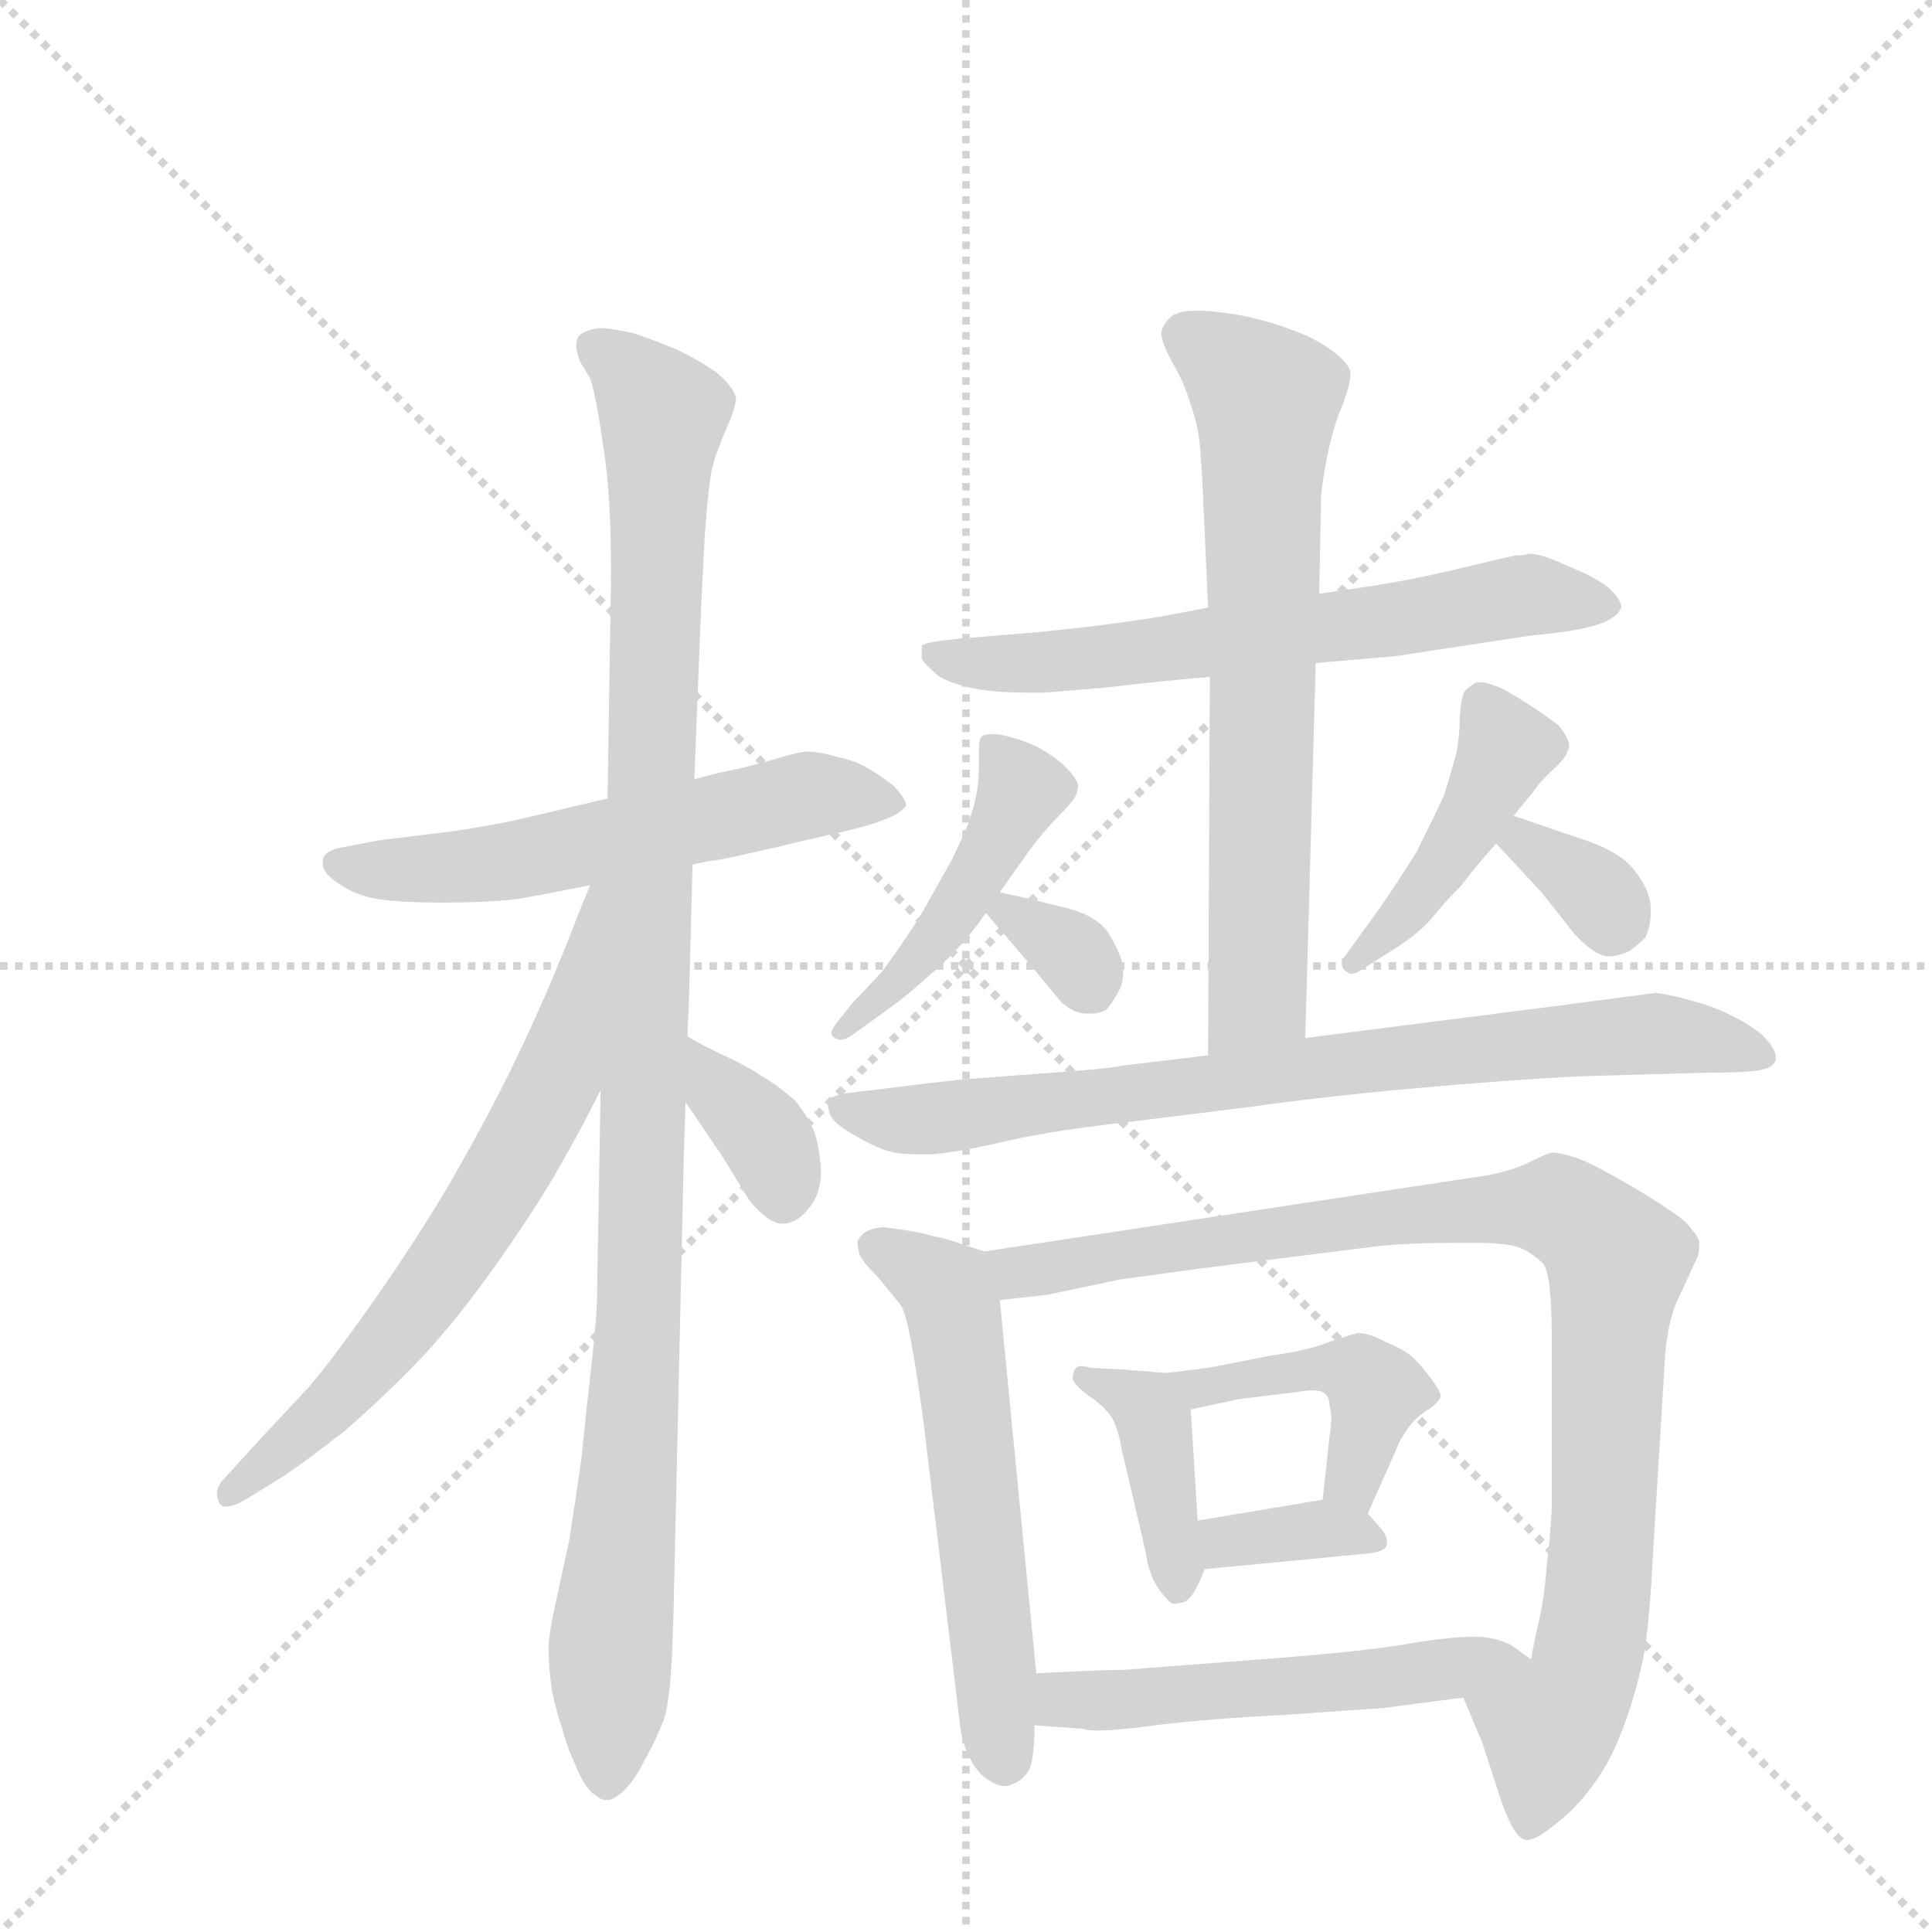 <svg version="1.1" viewBox="0 0 1024 1024" xmlns="http://www.w3.org/2000/svg">
  <g stroke="lightgray" stroke-dasharray="1,1" stroke-width="1" transform="scale(4, 4)">
    <line x1="0" y1="0" x2="256" y2="256"></line>
    <line x1="256" y1="0" x2="0" y2="256"></line>
    <line x1="128" y1="0" x2="128" y2="256"></line>
    <line x1="0" y1="128" x2="256" y2="128"></line>
  </g>
  <g transform="scale(0.92, -0.92) translate(60, -900)">
    <style type="text/css">
      
        @keyframes keyframes0 {
          from {
            stroke: blue;
            stroke-dashoffset: 578;
            stroke-width: 128;
          }
          65% {
            animation-timing-function: step-end;
            stroke: blue;
            stroke-dashoffset: 0;
            stroke-width: 128;
          }
          to {
            stroke: black;
            stroke-width: 1024;
          }
        }
        #make-me-a-hanzi-animation-0 {
          animation: keyframes0 0.72s both;
          animation-delay: 0s;
          animation-timing-function: linear;
        }
      
        @keyframes keyframes1 {
          from {
            stroke: blue;
            stroke-dashoffset: 1101;
            stroke-width: 128;
          }
          78% {
            animation-timing-function: step-end;
            stroke: blue;
            stroke-dashoffset: 0;
            stroke-width: 128;
          }
          to {
            stroke: black;
            stroke-width: 1024;
          }
        }
        #make-me-a-hanzi-animation-1 {
          animation: keyframes1 1.146s both;
          animation-delay: 0.72s;
          animation-timing-function: linear;
        }
      
        @keyframes keyframes2 {
          from {
            stroke: blue;
            stroke-dashoffset: 672;
            stroke-width: 128;
          }
          69% {
            animation-timing-function: step-end;
            stroke: blue;
            stroke-dashoffset: 0;
            stroke-width: 128;
          }
          to {
            stroke: black;
            stroke-width: 1024;
          }
        }
        #make-me-a-hanzi-animation-2 {
          animation: keyframes2 0.797s both;
          animation-delay: 1.866s;
          animation-timing-function: linear;
        }
      
        @keyframes keyframes3 {
          from {
            stroke: blue;
            stroke-dashoffset: 362;
            stroke-width: 128;
          }
          54% {
            animation-timing-function: step-end;
            stroke: blue;
            stroke-dashoffset: 0;
            stroke-width: 128;
          }
          to {
            stroke: black;
            stroke-width: 1024;
          }
        }
        #make-me-a-hanzi-animation-3 {
          animation: keyframes3 0.545s both;
          animation-delay: 2.663s;
          animation-timing-function: linear;
        }
      
        @keyframes keyframes4 {
          from {
            stroke: blue;
            stroke-dashoffset: 650;
            stroke-width: 128;
          }
          68% {
            animation-timing-function: step-end;
            stroke: blue;
            stroke-dashoffset: 0;
            stroke-width: 128;
          }
          to {
            stroke: black;
            stroke-width: 1024;
          }
        }
        #make-me-a-hanzi-animation-4 {
          animation: keyframes4 0.779s both;
          animation-delay: 3.208s;
          animation-timing-function: linear;
        }
      
        @keyframes keyframes5 {
          from {
            stroke: blue;
            stroke-dashoffset: 695;
            stroke-width: 128;
          }
          69% {
            animation-timing-function: step-end;
            stroke: blue;
            stroke-dashoffset: 0;
            stroke-width: 128;
          }
          to {
            stroke: black;
            stroke-width: 1024;
          }
        }
        #make-me-a-hanzi-animation-5 {
          animation: keyframes5 0.816s both;
          animation-delay: 3.987s;
          animation-timing-function: linear;
        }
      
        @keyframes keyframes6 {
          from {
            stroke: blue;
            stroke-dashoffset: 464;
            stroke-width: 128;
          }
          60% {
            animation-timing-function: step-end;
            stroke: blue;
            stroke-dashoffset: 0;
            stroke-width: 128;
          }
          to {
            stroke: black;
            stroke-width: 1024;
          }
        }
        #make-me-a-hanzi-animation-6 {
          animation: keyframes6 0.628s both;
          animation-delay: 4.802s;
          animation-timing-function: linear;
        }
      
        @keyframes keyframes7 {
          from {
            stroke: blue;
            stroke-dashoffset: 325;
            stroke-width: 128;
          }
          51% {
            animation-timing-function: step-end;
            stroke: blue;
            stroke-dashoffset: 0;
            stroke-width: 128;
          }
          to {
            stroke: black;
            stroke-width: 1024;
          }
        }
        #make-me-a-hanzi-animation-7 {
          animation: keyframes7 0.514s both;
          animation-delay: 5.43s;
          animation-timing-function: linear;
        }
      
        @keyframes keyframes8 {
          from {
            stroke: blue;
            stroke-dashoffset: 442;
            stroke-width: 128;
          }
          59% {
            animation-timing-function: step-end;
            stroke: blue;
            stroke-dashoffset: 0;
            stroke-width: 128;
          }
          to {
            stroke: black;
            stroke-width: 1024;
          }
        }
        #make-me-a-hanzi-animation-8 {
          animation: keyframes8 0.61s both;
          animation-delay: 5.944s;
          animation-timing-function: linear;
        }
      
        @keyframes keyframes9 {
          from {
            stroke: blue;
            stroke-dashoffset: 338;
            stroke-width: 128;
          }
          52% {
            animation-timing-function: step-end;
            stroke: blue;
            stroke-dashoffset: 0;
            stroke-width: 128;
          }
          to {
            stroke: black;
            stroke-width: 1024;
          }
        }
        #make-me-a-hanzi-animation-9 {
          animation: keyframes9 0.525s both;
          animation-delay: 6.554s;
          animation-timing-function: linear;
        }
      
        @keyframes keyframes10 {
          from {
            stroke: blue;
            stroke-dashoffset: 796;
            stroke-width: 128;
          }
          72% {
            animation-timing-function: step-end;
            stroke: blue;
            stroke-dashoffset: 0;
            stroke-width: 128;
          }
          to {
            stroke: black;
            stroke-width: 1024;
          }
        }
        #make-me-a-hanzi-animation-10 {
          animation: keyframes10 0.898s both;
          animation-delay: 7.079s;
          animation-timing-function: linear;
        }
      
        @keyframes keyframes11 {
          from {
            stroke: blue;
            stroke-dashoffset: 579;
            stroke-width: 128;
          }
          65% {
            animation-timing-function: step-end;
            stroke: blue;
            stroke-dashoffset: 0;
            stroke-width: 128;
          }
          to {
            stroke: black;
            stroke-width: 1024;
          }
        }
        #make-me-a-hanzi-animation-11 {
          animation: keyframes11 0.721s both;
          animation-delay: 7.977s;
          animation-timing-function: linear;
        }
      
        @keyframes keyframes12 {
          from {
            stroke: blue;
            stroke-dashoffset: 962;
            stroke-width: 128;
          }
          76% {
            animation-timing-function: step-end;
            stroke: blue;
            stroke-dashoffset: 0;
            stroke-width: 128;
          }
          to {
            stroke: black;
            stroke-width: 1024;
          }
        }
        #make-me-a-hanzi-animation-12 {
          animation: keyframes12 1.033s both;
          animation-delay: 8.698s;
          animation-timing-function: linear;
        }
      
        @keyframes keyframes13 {
          from {
            stroke: blue;
            stroke-dashoffset: 403;
            stroke-width: 128;
          }
          57% {
            animation-timing-function: step-end;
            stroke: blue;
            stroke-dashoffset: 0;
            stroke-width: 128;
          }
          to {
            stroke: black;
            stroke-width: 1024;
          }
        }
        #make-me-a-hanzi-animation-13 {
          animation: keyframes13 0.578s both;
          animation-delay: 9.731s;
          animation-timing-function: linear;
        }
      
        @keyframes keyframes14 {
          from {
            stroke: blue;
            stroke-dashoffset: 441;
            stroke-width: 128;
          }
          59% {
            animation-timing-function: step-end;
            stroke: blue;
            stroke-dashoffset: 0;
            stroke-width: 128;
          }
          to {
            stroke: black;
            stroke-width: 1024;
          }
        }
        #make-me-a-hanzi-animation-14 {
          animation: keyframes14 0.609s both;
          animation-delay: 10.309s;
          animation-timing-function: linear;
        }
      
        @keyframes keyframes15 {
          from {
            stroke: blue;
            stroke-dashoffset: 353;
            stroke-width: 128;
          }
          53% {
            animation-timing-function: step-end;
            stroke: blue;
            stroke-dashoffset: 0;
            stroke-width: 128;
          }
          to {
            stroke: black;
            stroke-width: 1024;
          }
        }
        #make-me-a-hanzi-animation-15 {
          animation: keyframes15 0.537s both;
          animation-delay: 10.918s;
          animation-timing-function: linear;
        }
      
        @keyframes keyframes16 {
          from {
            stroke: blue;
            stroke-dashoffset: 530;
            stroke-width: 128;
          }
          63% {
            animation-timing-function: step-end;
            stroke: blue;
            stroke-dashoffset: 0;
            stroke-width: 128;
          }
          to {
            stroke: black;
            stroke-width: 1024;
          }
        }
        #make-me-a-hanzi-animation-16 {
          animation: keyframes16 0.681s both;
          animation-delay: 11.455s;
          animation-timing-function: linear;
        }
      
    </style>
    
      <path d="M 339 402 L 349 404 Q 352 404 370 408 Q 388 412 400 415 L 422 420 Q 440 424 450 428 Q 460 432 462 436 Q 462 440 454 448 Q 446 454 439 458 Q 432 462 422 464 Q 412 467 404 467 Q 397 466 384 462 Q 370 458 360 456 Q 350 454 340 451 L 290 440 L 252 431 Q 228 425 200 421 L 159 416 L 138 412 Q 126 410 126 404 L 126 402 Q 126 397 135 391 Q 145 384 158 382 Q 172 380 194 380 Q 220 380 238 382 Q 255 385 280 390 L 339 402 Z" fill="lightgray"></path>
    
      <path d="M 340 451 L 344 552 L 346 591 Q 348 619 350 629 Q 352 638 358 652 Q 364 665 364 671 Q 362 678 352 686 Q 340 694 329 699 Q 317 704 305 708 Q 292 711 285 711 Q 278 710 274 707 Q 272 705 272 701 Q 272 698 274 692 L 280 682 Q 282 676 284 665 Q 286 654 288 640 Q 290 626 291 610 Q 292 594 292 566 L 290 440 L 286 272 L 284 156 Q 284 142 281 116 Q 278 90 275 60 Q 271 32 268 13 L 260 -24 Q 256 -42 256 -50 Q 256 -60 258 -74 Q 261 -88 264 -96 Q 266 -105 272 -118 Q 278 -132 283 -134 Q 286 -137 289 -137 L 291 -137 Q 295 -136 300 -131 Q 306 -125 312 -113 Q 319 -100 321 -94 Q 324 -88 325 -78 Q 327 -67 328 -30 L 334 236 L 335 265 L 336 303 L 337 326 L 339 402 L 340 451 Z" fill="lightgray"></path>
    
      <path d="M 280 390 L 273 373 Q 269 362 259 338 Q 249 314 234 283 Q 218 251 199 218 Q 180 186 157 153 Q 134 120 118 101 L 90 71 L 69 48 Q 65 44 65 39 Q 65 37 66 35 Q 67 32 70 32 Q 75 32 83 37 L 104 50 Q 116 58 139 76 Q 162 96 184 119 Q 206 143 229 176 Q 252 209 263 229 Q 274 248 286 272 C 362 422 291 418 280 390 Z" fill="lightgray"></path>
    
      <path d="M 335 265 L 356 234 L 372 208 Q 383 195 391 195 L 392 195 Q 400 196 406 204 Q 413 212 413 226 Q 412 240 409 248 Q 406 256 398 266 Q 389 274 379 280 Q 370 286 357 292 Q 344 298 336 303 C 310 318 318 290 335 265 Z" fill="lightgray"></path>
    
      <path d="M 636 550 L 610 545 Q 580 540 540 536 L 492 532 Q 472 530 471 528 L 471 521 Q 472 518 478 513 Q 482 508 498 504 Q 511 501 531 501 L 541 501 Q 544 501 578 504 Q 612 508 637 510 L 698 518 L 744 522 L 823 534 Q 847 536 860 540 Q 872 544 874 550 Q 874 555 866 562 Q 858 568 843 574 Q 828 581 821 581 Q 818 580 813 580 Q 808 579 783 573 Q 758 567 740 564 Q 722 561 700 558 L 636 550 Z" fill="lightgray"></path>
    
      <path d="M 637 510 L 636 292 C 636 262 691 272 692 302 L 698 518 L 700 558 L 701 608 L 701 611 Q 701 618 704 634 Q 708 654 712 663 Q 718 678 718 684 L 718 686 Q 716 692 706 699 Q 696 706 684 710 Q 674 714 661 717 Q 648 720 633 721 L 629 721 Q 618 721 614 717 Q 609 712 609 707 Q 610 701 616 690 Q 622 680 626 667 Q 630 655 631 646 Q 632 637 633 616 L 636 550 L 637 510 Z" fill="lightgray"></path>
    
      <path d="M 516 386 L 533 410 Q 542 422 550 430 Q 558 438 560 442 Q 561 445 561 448 Q 560 452 554 458 Q 548 464 537 470 Q 526 475 515 477 L 511 477 Q 507 477 506 476 Q 504 475 504 468 L 504 463 Q 504 452 503 445 Q 502 438 498 426 Q 494 416 488 404 L 470 372 Q 457 352 448 340 L 431 322 L 423 312 Q 419 307 419 305 Q 419 303 421 302 Q 423 301 424 301 Q 427 301 430 303 L 448 316 Q 461 325 473 336 Q 485 346 492 354 Q 498 360 508 374 L 516 386 Z" fill="lightgray"></path>
    
      <path d="M 508 374 L 532 346 L 552 322 Q 556 319 558 318 Q 562 316 567 316 Q 573 316 577 318 Q 580 321 584 328 Q 587 333 587 339 L 587 342 Q 587 348 580 360 Q 574 372 554 377 Q 534 382 516 386 C 493 391 493 391 508 374 Z" fill="lightgray"></path>
    
      <path d="M 812 430 L 825 446 Q 825 447 833 455 Q 842 463 843 467 Q 844 469 844 470 Q 844 472 843 474 Q 842 477 838 482 Q 833 486 824 492 Q 815 498 806 503 Q 797 507 792 507 Q 790 507 789 506 Q 786 504 784 502 Q 782 499 781 488 Q 781 476 779 466 Q 776 455 772 442 Q 766 429 756 409 Q 744 390 735 377 L 714 348 Q 713 348 713 347 L 713 345 Q 713 342 716 340 Q 717 339 719 339 Q 721 339 724 341 L 738 350 Q 755 360 764 370 Q 772 380 782 390 Q 791 402 802 414 L 812 430 Z" fill="lightgray"></path>
    
      <path d="M 802 414 L 828 386 L 847 362 Q 859 349 867 349 L 868 349 Q 876 350 880 353 Q 884 356 888 360 Q 891 367 891 374 L 891 378 Q 890 388 882 398 Q 875 408 856 415 L 812 430 C 784 440 782 436 802 414 Z" fill="lightgray"></path>
    
      <path d="M 636 292 L 586 286 Q 576 284 546 282 L 493 278 Q 466 275 451 273 L 426 270 Q 418 268 417 266 L 417 264 Q 417 262 418 258 Q 421 252 434 245 Q 446 238 455 236 Q 461 235 468 235 L 476 235 Q 484 235 513 241 Q 541 248 585 253 L 658 262 Q 700 268 755 273 Q 810 278 852 280 L 923 282 Q 950 282 956 284 Q 961 285 963 289 L 963 291 Q 963 296 955 304 Q 944 313 926 320 Q 908 326 894 328 L 833 320 L 692 302 L 636 292 Z" fill="lightgray"></path>
    
      <path d="M 507 179 L 489 185 Q 486 186 469 190 Q 452 193 448 193 Q 440 192 437 189 Q 434 186 434 184 Q 434 182 435 178 Q 436 174 446 164 L 459 148 Q 464 141 472 81 L 493 -93 Q 495 -111 505 -122 Q 513 -129 519 -129 Q 521 -129 523 -128 Q 531 -125 534 -117 Q 536 -108 536 -94 L 537 -64 L 516 151 C 513 177 513 177 507 179 Z" fill="lightgray"></path>
    
      <path d="M 783 -78 L 794 -104 L 804 -135 Q 812 -159 819 -160 L 820 -160 Q 825 -160 836 -151 Q 848 -142 858 -128 Q 868 -115 876 -93 Q 884 -71 888 -48 Q 891 -24 892 0 L 899 114 Q 900 136 906 150 L 918 176 Q 919 180 919 183 L 919 185 Q 918 188 912 195 Q 906 201 881 216 Q 857 230 848 233 Q 839 236 834 236 Q 830 235 818 229 Q 806 224 791 222 L 507 179 C 477 175 486 148 516 151 L 543 154 L 586 163 L 630 169 L 733 182 Q 752 184 780 184 L 790 184 Q 809 184 816 181 Q 823 178 829 172 Q 834 166 834 128 L 834 32 Q 833 12 831 -3 Q 830 -18 827 -32 Q 824 -45 822 -56 C 816 -85 771 -50 783 -78 Z" fill="lightgray"></path>
    
      <path d="M 612 109 L 587 111 L 568 112 Q 565 113 563 113 Q 561 113 560 112 Q 558 110 558 106 Q 558 103 567 96 Q 576 90 580 84 Q 584 78 586 66 L 600 6 Q 602 -8 608 -16 Q 613 -23 616 -24 Q 618 -24 622 -23 Q 625 -22 628 -17 Q 631 -12 634 -4 L 630 24 L 626 88 C 625 108 625 108 612 109 Z" fill="lightgray"></path>
    
      <path d="M 728 28 L 744 64 Q 746 70 751 77 Q 756 84 763 88 Q 770 93 770 96 Q 770 98 765 105 Q 760 112 754 118 Q 748 123 738 127 Q 729 132 722 132 Q 718 131 706 127 Q 694 122 672 119 L 636 112 L 612 109 C 582 105 597 82 626 88 L 654 94 L 687 98 Q 693 99 696 99 Q 700 99 702 98 Q 706 96 706 90 Q 707 87 707 83 Q 707 79 706 73 L 702 36 C 699 6 716 1 728 28 Z" fill="lightgray"></path>
    
      <path d="M 634 -4 L 728 5 Q 738 6 739 10 L 739 12 Q 739 15 736 19 L 728 28 C 718 39 718 39 702 36 L 678 32 L 630 24 C 600 19 604 -7 634 -4 Z" fill="lightgray"></path>
    
      <path d="M 536 -94 L 564 -96 Q 567 -97 572 -97 Q 583 -97 605 -94 Q 638 -90 680 -88 Q 721 -85 737 -84 L 783 -78 C 813 -74 842 -70 822 -56 L 811 -48 Q 804 -44 793 -43 L 788 -43 Q 777 -43 757 -46 Q 732 -51 666 -56 Q 600 -61 588 -62 Q 576 -62 537 -64 C 507 -66 506 -92 536 -94 Z" fill="lightgray"></path>
    
    
      <clipPath id="make-me-a-hanzi-clip-0">
        <path d="M 339 402 L 349 404 Q 352 404 370 408 Q 388 412 400 415 L 422 420 Q 440 424 450 428 Q 460 432 462 436 Q 462 440 454 448 Q 446 454 439 458 Q 432 462 422 464 Q 412 467 404 467 Q 397 466 384 462 Q 370 458 360 456 Q 350 454 340 451 L 290 440 L 252 431 Q 228 425 200 421 L 159 416 L 138 412 Q 126 410 126 404 L 126 402 Q 126 397 135 391 Q 145 384 158 382 Q 172 380 194 380 Q 220 380 238 382 Q 255 385 280 390 L 339 402 Z"></path>
      </clipPath>
      <path clip-path="url(#make-me-a-hanzi-clip-0)" d="M 135 403 L 217 401 L 405 442 L 452 438" fill="none" id="make-me-a-hanzi-animation-0" stroke-dasharray="450 900" stroke-linecap="round"></path>
    
      <clipPath id="make-me-a-hanzi-clip-1">
        <path d="M 340 451 L 344 552 L 346 591 Q 348 619 350 629 Q 352 638 358 652 Q 364 665 364 671 Q 362 678 352 686 Q 340 694 329 699 Q 317 704 305 708 Q 292 711 285 711 Q 278 710 274 707 Q 272 705 272 701 Q 272 698 274 692 L 280 682 Q 282 676 284 665 Q 286 654 288 640 Q 290 626 291 610 Q 292 594 292 566 L 290 440 L 286 272 L 284 156 Q 284 142 281 116 Q 278 90 275 60 Q 271 32 268 13 L 260 -24 Q 256 -42 256 -50 Q 256 -60 258 -74 Q 261 -88 264 -96 Q 266 -105 272 -118 Q 278 -132 283 -134 Q 286 -137 289 -137 L 291 -137 Q 295 -136 300 -131 Q 306 -125 312 -113 Q 319 -100 321 -94 Q 324 -88 325 -78 Q 327 -67 328 -30 L 334 236 L 335 265 L 336 303 L 337 326 L 339 402 L 340 451 Z"></path>
      </clipPath>
      <path clip-path="url(#make-me-a-hanzi-clip-1)" d="M 282 701 L 303 685 L 322 659 L 308 135 L 290 -127" fill="none" id="make-me-a-hanzi-animation-1" stroke-dasharray="973 1946" stroke-linecap="round"></path>
    
      <clipPath id="make-me-a-hanzi-clip-2">
        <path d="M 280 390 L 273 373 Q 269 362 259 338 Q 249 314 234 283 Q 218 251 199 218 Q 180 186 157 153 Q 134 120 118 101 L 90 71 L 69 48 Q 65 44 65 39 Q 65 37 66 35 Q 67 32 70 32 Q 75 32 83 37 L 104 50 Q 116 58 139 76 Q 162 96 184 119 Q 206 143 229 176 Q 252 209 263 229 Q 274 248 286 272 C 362 422 291 418 280 390 Z"></path>
      </clipPath>
      <path clip-path="url(#make-me-a-hanzi-clip-2)" d="M 286 384 L 260 278 L 215 197 L 154 115 L 72 39" fill="none" id="make-me-a-hanzi-animation-2" stroke-dasharray="544 1088" stroke-linecap="round"></path>
    
      <clipPath id="make-me-a-hanzi-clip-3">
        <path d="M 335 265 L 356 234 L 372 208 Q 383 195 391 195 L 392 195 Q 400 196 406 204 Q 413 212 413 226 Q 412 240 409 248 Q 406 256 398 266 Q 389 274 379 280 Q 370 286 357 292 Q 344 298 336 303 C 310 318 318 290 335 265 Z"></path>
      </clipPath>
      <path clip-path="url(#make-me-a-hanzi-clip-3)" d="M 338 297 L 380 246 L 392 208" fill="none" id="make-me-a-hanzi-animation-3" stroke-dasharray="234 468" stroke-linecap="round"></path>
    
      <clipPath id="make-me-a-hanzi-clip-4">
        <path d="M 636 550 L 610 545 Q 580 540 540 536 L 492 532 Q 472 530 471 528 L 471 521 Q 472 518 478 513 Q 482 508 498 504 Q 511 501 531 501 L 541 501 Q 544 501 578 504 Q 612 508 637 510 L 698 518 L 744 522 L 823 534 Q 847 536 860 540 Q 872 544 874 550 Q 874 555 866 562 Q 858 568 843 574 Q 828 581 821 581 Q 818 580 813 580 Q 808 579 783 573 Q 758 567 740 564 Q 722 561 700 558 L 636 550 Z"></path>
      </clipPath>
      <path clip-path="url(#make-me-a-hanzi-clip-4)" d="M 475 525 L 495 518 L 543 519 L 820 557 L 865 553" fill="none" id="make-me-a-hanzi-animation-4" stroke-dasharray="522 1044" stroke-linecap="round"></path>
    
      <clipPath id="make-me-a-hanzi-clip-5">
        <path d="M 637 510 L 636 292 C 636 262 691 272 692 302 L 698 518 L 700 558 L 701 608 L 701 611 Q 701 618 704 634 Q 708 654 712 663 Q 718 678 718 684 L 718 686 Q 716 692 706 699 Q 696 706 684 710 Q 674 714 661 717 Q 648 720 633 721 L 629 721 Q 618 721 614 717 Q 609 712 609 707 Q 610 701 616 690 Q 622 680 626 667 Q 630 655 631 646 Q 632 637 633 616 L 636 550 L 637 510 Z"></path>
      </clipPath>
      <path clip-path="url(#make-me-a-hanzi-clip-5)" d="M 622 707 L 670 670 L 665 326 L 642 300" fill="none" id="make-me-a-hanzi-animation-5" stroke-dasharray="567 1134" stroke-linecap="round"></path>
    
      <clipPath id="make-me-a-hanzi-clip-6">
        <path d="M 516 386 L 533 410 Q 542 422 550 430 Q 558 438 560 442 Q 561 445 561 448 Q 560 452 554 458 Q 548 464 537 470 Q 526 475 515 477 L 511 477 Q 507 477 506 476 Q 504 475 504 468 L 504 463 Q 504 452 503 445 Q 502 438 498 426 Q 494 416 488 404 L 470 372 Q 457 352 448 340 L 431 322 L 423 312 Q 419 307 419 305 Q 419 303 421 302 Q 423 301 424 301 Q 427 301 430 303 L 448 316 Q 461 325 473 336 Q 485 346 492 354 Q 498 360 508 374 L 516 386 Z"></path>
      </clipPath>
      <path clip-path="url(#make-me-a-hanzi-clip-6)" d="M 510 471 L 529 446 L 513 413 L 471 349 L 424 306" fill="none" id="make-me-a-hanzi-animation-6" stroke-dasharray="336 672" stroke-linecap="round"></path>
    
      <clipPath id="make-me-a-hanzi-clip-7">
        <path d="M 508 374 L 532 346 L 552 322 Q 556 319 558 318 Q 562 316 567 316 Q 573 316 577 318 Q 580 321 584 328 Q 587 333 587 339 L 587 342 Q 587 348 580 360 Q 574 372 554 377 Q 534 382 516 386 C 493 391 493 391 508 374 Z"></path>
      </clipPath>
      <path clip-path="url(#make-me-a-hanzi-clip-7)" d="M 519 375 L 559 350 L 569 331" fill="none" id="make-me-a-hanzi-animation-7" stroke-dasharray="197 394" stroke-linecap="round"></path>
    
      <clipPath id="make-me-a-hanzi-clip-8">
        <path d="M 812 430 L 825 446 Q 825 447 833 455 Q 842 463 843 467 Q 844 469 844 470 Q 844 472 843 474 Q 842 477 838 482 Q 833 486 824 492 Q 815 498 806 503 Q 797 507 792 507 Q 790 507 789 506 Q 786 504 784 502 Q 782 499 781 488 Q 781 476 779 466 Q 776 455 772 442 Q 766 429 756 409 Q 744 390 735 377 L 714 348 Q 713 348 713 347 L 713 345 Q 713 342 716 340 Q 717 339 719 339 Q 721 339 724 341 L 738 350 Q 755 360 764 370 Q 772 380 782 390 Q 791 402 802 414 L 812 430 Z"></path>
      </clipPath>
      <path clip-path="url(#make-me-a-hanzi-clip-8)" d="M 838 471 L 807 467 L 774 406 L 746 369 L 715 346" fill="none" id="make-me-a-hanzi-animation-8" stroke-dasharray="314 628" stroke-linecap="round"></path>
    
      <clipPath id="make-me-a-hanzi-clip-9">
        <path d="M 802 414 L 828 386 L 847 362 Q 859 349 867 349 L 868 349 Q 876 350 880 353 Q 884 356 888 360 Q 891 367 891 374 L 891 378 Q 890 388 882 398 Q 875 408 856 415 L 812 430 C 784 440 782 436 802 414 Z"></path>
      </clipPath>
      <path clip-path="url(#make-me-a-hanzi-clip-9)" d="M 811 414 L 818 415 L 854 391 L 867 376 L 868 364" fill="none" id="make-me-a-hanzi-animation-9" stroke-dasharray="210 420" stroke-linecap="round"></path>
    
      <clipPath id="make-me-a-hanzi-clip-10">
        <path d="M 636 292 L 586 286 Q 576 284 546 282 L 493 278 Q 466 275 451 273 L 426 270 Q 418 268 417 266 L 417 264 Q 417 262 418 258 Q 421 252 434 245 Q 446 238 455 236 Q 461 235 468 235 L 476 235 Q 484 235 513 241 Q 541 248 585 253 L 658 262 Q 700 268 755 273 Q 810 278 852 280 L 923 282 Q 950 282 956 284 Q 961 285 963 289 L 963 291 Q 963 296 955 304 Q 944 313 926 320 Q 908 326 894 328 L 833 320 L 692 302 L 636 292 Z"></path>
      </clipPath>
      <path clip-path="url(#make-me-a-hanzi-clip-10)" d="M 423 265 L 463 254 L 895 305 L 957 290" fill="none" id="make-me-a-hanzi-animation-10" stroke-dasharray="668 1336" stroke-linecap="round"></path>
    
      <clipPath id="make-me-a-hanzi-clip-11">
        <path d="M 507 179 L 489 185 Q 486 186 469 190 Q 452 193 448 193 Q 440 192 437 189 Q 434 186 434 184 Q 434 182 435 178 Q 436 174 446 164 L 459 148 Q 464 141 472 81 L 493 -93 Q 495 -111 505 -122 Q 513 -129 519 -129 Q 521 -129 523 -128 Q 531 -125 534 -117 Q 536 -108 536 -94 L 537 -64 L 516 151 C 513 177 513 177 507 179 Z"></path>
      </clipPath>
      <path clip-path="url(#make-me-a-hanzi-clip-11)" d="M 442 182 L 479 162 L 488 150 L 518 -114" fill="none" id="make-me-a-hanzi-animation-11" stroke-dasharray="451 902" stroke-linecap="round"></path>
    
      <clipPath id="make-me-a-hanzi-clip-12">
        <path d="M 783 -78 L 794 -104 L 804 -135 Q 812 -159 819 -160 L 820 -160 Q 825 -160 836 -151 Q 848 -142 858 -128 Q 868 -115 876 -93 Q 884 -71 888 -48 Q 891 -24 892 0 L 899 114 Q 900 136 906 150 L 918 176 Q 919 180 919 183 L 919 185 Q 918 188 912 195 Q 906 201 881 216 Q 857 230 848 233 Q 839 236 834 236 Q 830 235 818 229 Q 806 224 791 222 L 507 179 C 477 175 486 148 516 151 L 543 154 L 586 163 L 630 169 L 733 182 Q 752 184 780 184 L 790 184 Q 809 184 816 181 Q 823 178 829 172 Q 834 166 834 128 L 834 32 Q 833 12 831 -3 Q 830 -18 827 -32 Q 824 -45 822 -56 C 816 -85 771 -50 783 -78 Z"></path>
      </clipPath>
      <path clip-path="url(#make-me-a-hanzi-clip-12)" d="M 516 174 L 526 167 L 819 205 L 836 204 L 857 191 L 872 173 L 861 -16 L 853 -63 L 832 -97 L 820 -152" fill="none" id="make-me-a-hanzi-animation-12" stroke-dasharray="834 1668" stroke-linecap="round"></path>
    
      <clipPath id="make-me-a-hanzi-clip-13">
        <path d="M 612 109 L 587 111 L 568 112 Q 565 113 563 113 Q 561 113 560 112 Q 558 110 558 106 Q 558 103 567 96 Q 576 90 580 84 Q 584 78 586 66 L 600 6 Q 602 -8 608 -16 Q 613 -23 616 -24 Q 618 -24 622 -23 Q 625 -22 628 -17 Q 631 -12 634 -4 L 630 24 L 626 88 C 625 108 625 108 612 109 Z"></path>
      </clipPath>
      <path clip-path="url(#make-me-a-hanzi-clip-13)" d="M 563 108 L 592 95 L 605 82 L 618 -14" fill="none" id="make-me-a-hanzi-animation-13" stroke-dasharray="275 550" stroke-linecap="round"></path>
    
      <clipPath id="make-me-a-hanzi-clip-14">
        <path d="M 728 28 L 744 64 Q 746 70 751 77 Q 756 84 763 88 Q 770 93 770 96 Q 770 98 765 105 Q 760 112 754 118 Q 748 123 738 127 Q 729 132 722 132 Q 718 131 706 127 Q 694 122 672 119 L 636 112 L 612 109 C 582 105 597 82 626 88 L 654 94 L 687 98 Q 693 99 696 99 Q 700 99 702 98 Q 706 96 706 90 Q 707 87 707 83 Q 707 79 706 73 L 702 36 C 699 6 716 1 728 28 Z"></path>
      </clipPath>
      <path clip-path="url(#make-me-a-hanzi-clip-14)" d="M 619 106 L 631 100 L 717 111 L 733 98 L 719 47 L 724 37" fill="none" id="make-me-a-hanzi-animation-14" stroke-dasharray="313 626" stroke-linecap="round"></path>
    
      <clipPath id="make-me-a-hanzi-clip-15">
        <path d="M 634 -4 L 728 5 Q 738 6 739 10 L 739 12 Q 739 15 736 19 L 728 28 C 718 39 718 39 702 36 L 678 32 L 630 24 C 600 19 604 -7 634 -4 Z"></path>
      </clipPath>
      <path clip-path="url(#make-me-a-hanzi-clip-15)" d="M 637 18 L 656 12 L 699 19 L 732 11" fill="none" id="make-me-a-hanzi-animation-15" stroke-dasharray="225 450" stroke-linecap="round"></path>
    
      <clipPath id="make-me-a-hanzi-clip-16">
        <path d="M 536 -94 L 564 -96 Q 567 -97 572 -97 Q 583 -97 605 -94 Q 638 -90 680 -88 Q 721 -85 737 -84 L 783 -78 C 813 -74 842 -70 822 -56 L 811 -48 Q 804 -44 793 -43 L 788 -43 Q 777 -43 757 -46 Q 732 -51 666 -56 Q 600 -61 588 -62 Q 576 -62 537 -64 C 507 -66 506 -92 536 -94 Z"></path>
      </clipPath>
      <path clip-path="url(#make-me-a-hanzi-clip-16)" d="M 544 -87 L 553 -79 L 688 -72 L 814 -56" fill="none" id="make-me-a-hanzi-animation-16" stroke-dasharray="402 804" stroke-linecap="round"></path>
    
  </g>
</svg>